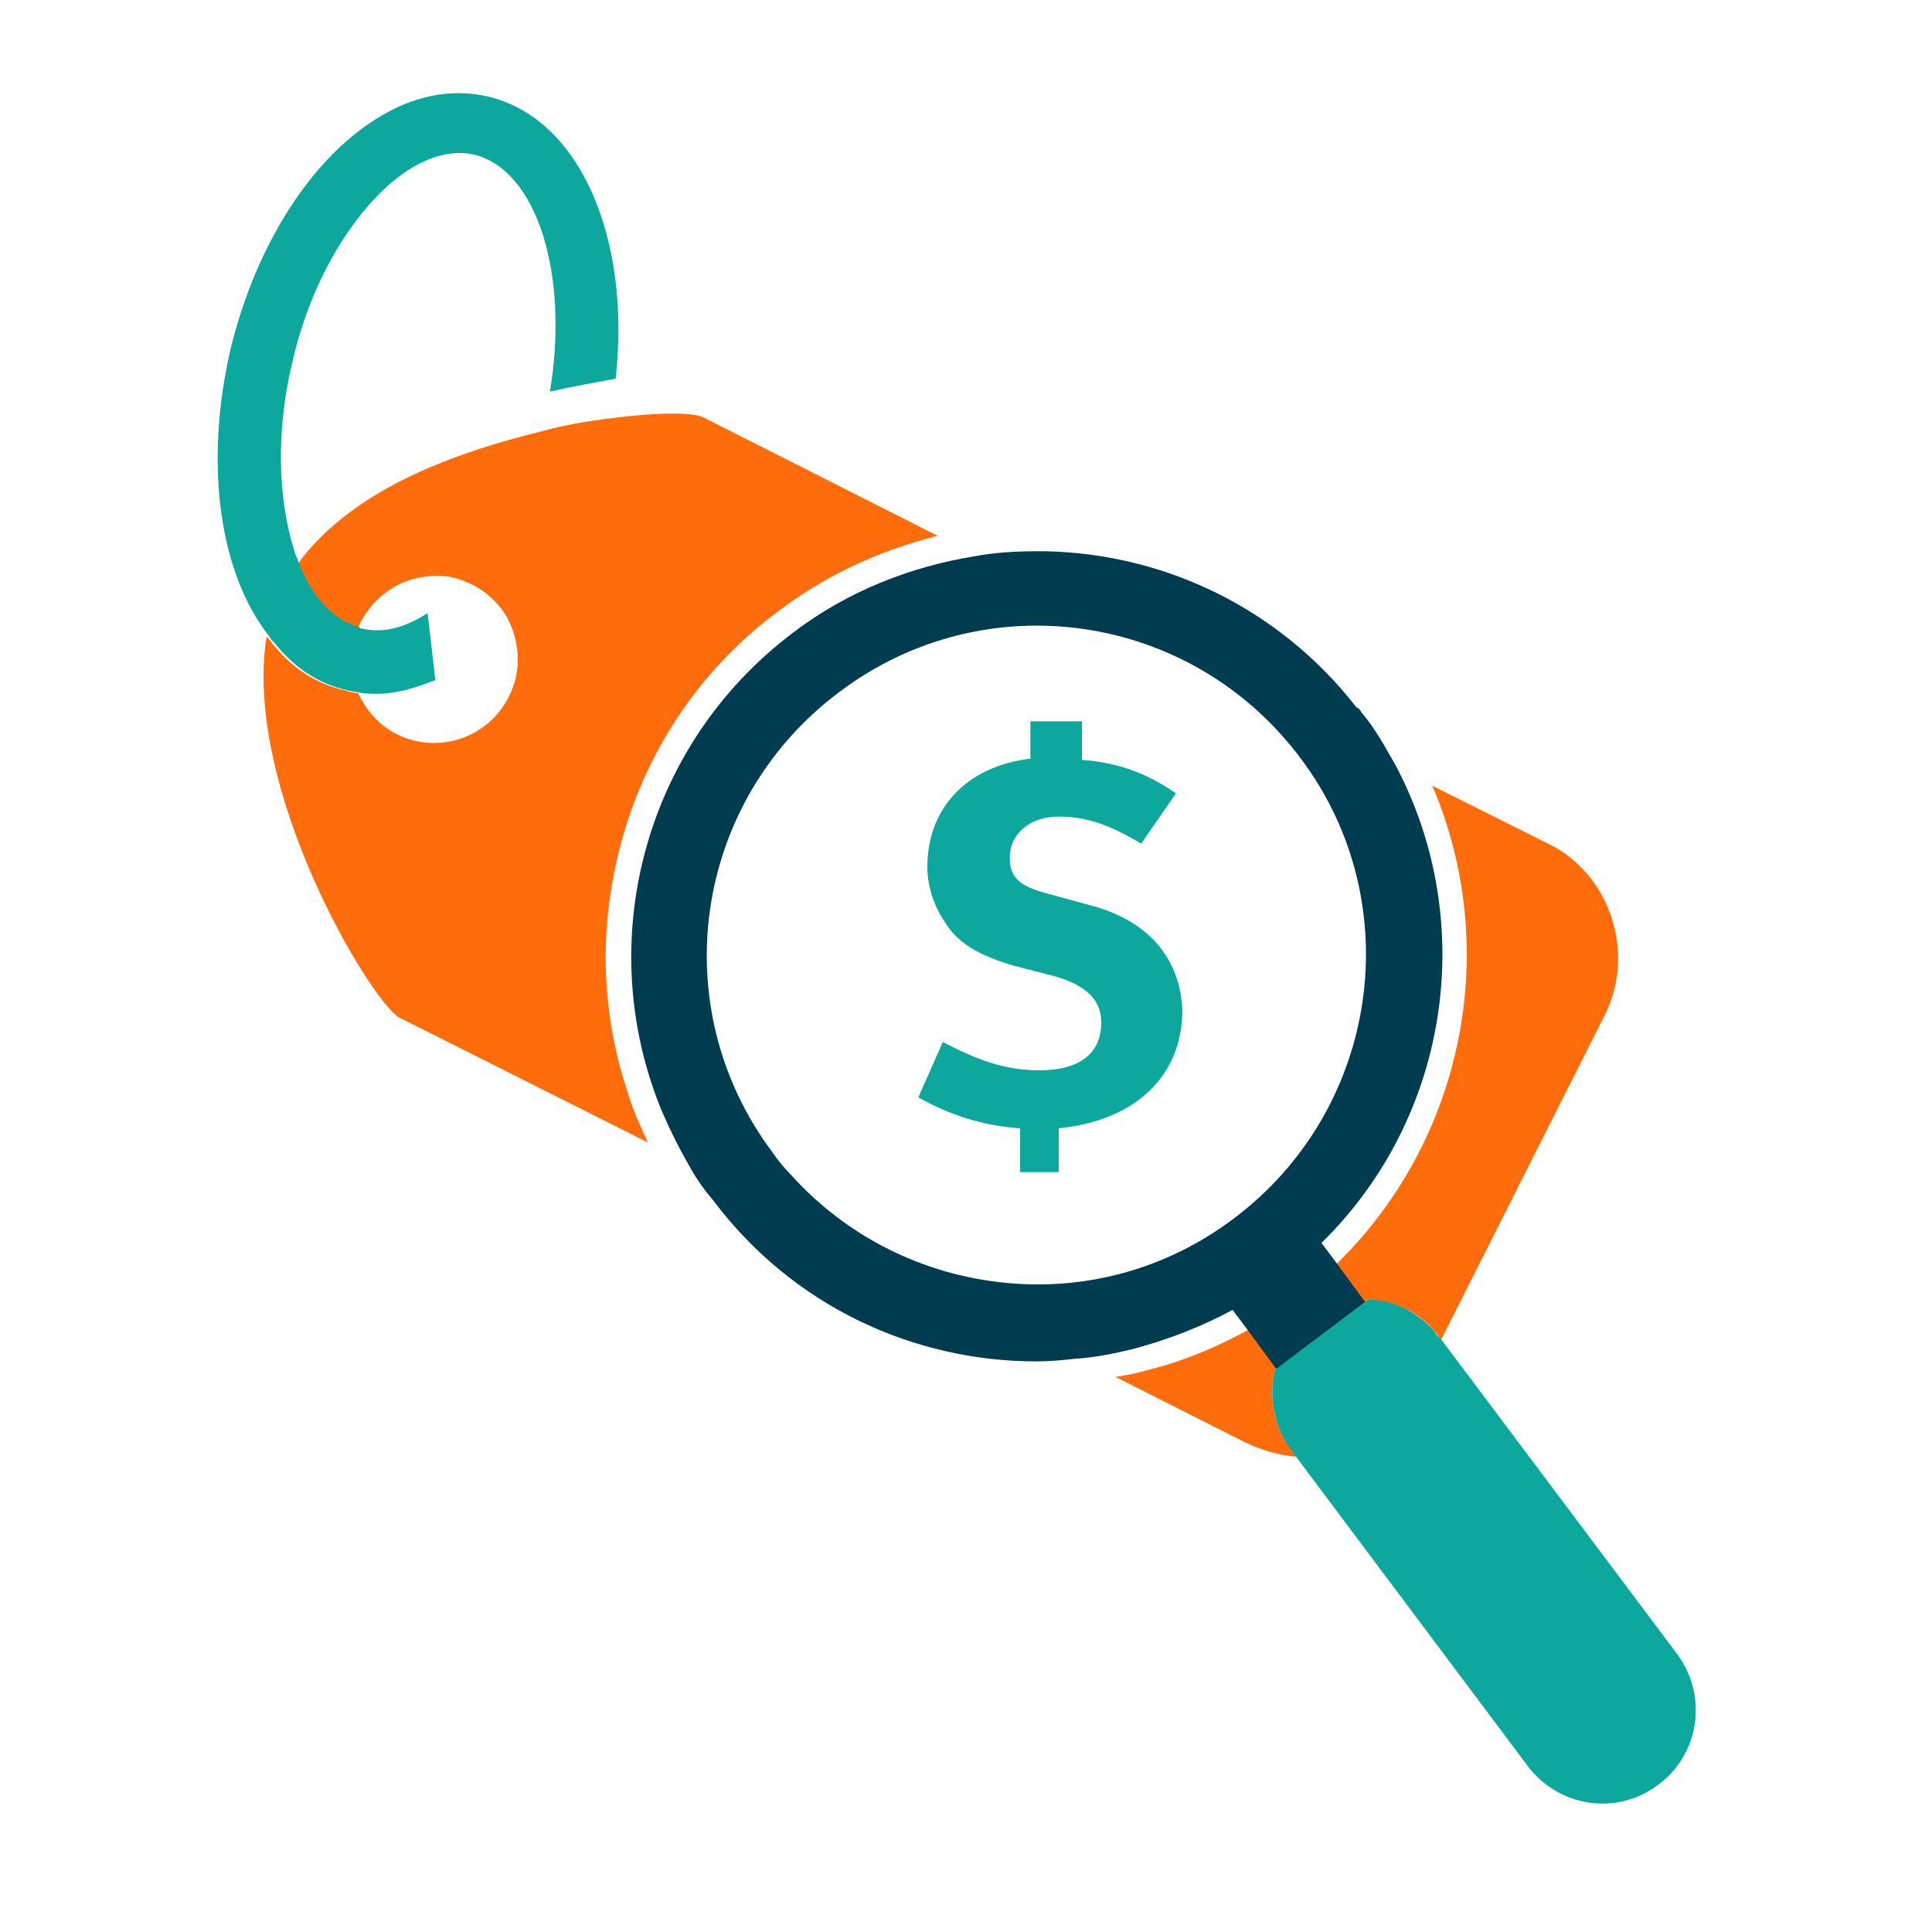 <?xml version="1.0" encoding="utf-8"?>
<!-- Generator: Adobe Illustrator 18.1.0, SVG Export Plug-In . SVG Version: 6.00 Build 0)  -->
<svg version="1.1" id="Layer_1" xmlns="http://www.w3.org/2000/svg" xmlns:xlink="http://www.w3.org/1999/xlink" x="0px" y="0px"
	 viewBox="0 0 150 150" enable-background="new 0 0 150 150" xml:space="preserve">
<g>
	<path fill="none" d="M28.1,48.9c1.6,0.4,3.4-0.1,5.1-1.2l0.6,5.2c-0.9,0.4-1.9,0.7-2.9,0.9c-1,0.2-1.9,0.2-2.9,0.1
		c0.6,1.3,1.6,2.5,3,3.2c3.2,1.6,7.1,0.3,8.7-2.9c0.5-0.9,0.7-1.9,0.7-2.9c0-1-0.2-2-0.6-2.8c-0.6-1.2-1.6-2.3-2.9-3
		c-0.2-0.1-0.5-0.2-0.7-0.3c-1.1-0.4-2.2-0.5-3.2-0.3c-2,0.3-3.8,1.5-4.8,3.5c0,0,0,0,0,0c-0.1,0.2-0.1,0.3-0.2,0.5
		C28,48.8,28,48.9,28.1,48.9C28.1,48.9,28.1,48.9,28.1,48.9z"/>
	<path fill="none" d="M101,58.8c-8.5-11.3-24.5-13.6-35.8-5.2C53.9,62.1,51.5,78.1,60,89.4c0.4,0.6,0.9,1.2,1.4,1.7
		c4.4,5,10.4,7.8,16.7,8.4c6.1,0.6,12.4-1,17.7-5C107.1,86.1,109.4,70.1,101,58.8z M82,87.6V91h-3v-3.4c-3-0.2-5.6-1.1-7.9-2.4
		l2-4.3c2.6,1.3,4.7,2.2,7.5,2.2c3.2,0,4.8-1.3,4.8-3.7c0-1.8-1.2-2.9-3.6-3.6l-3-0.8c-2.7-0.7-4.4-1.8-5.4-3.5
		c-0.7-1.2-1.4-2.6-1.4-4.2c0-4.5,3-7.8,8-8.4V56h4v2.9c3,0.3,5.3,1.2,7.3,2.6l-2.6,3.9c-2.5-1.5-4.4-2.1-6.4-2.1
		c-2.2,0-3.8,1.3-3.8,3.2c0,1.4,0.7,2.1,3,2.8l3.3,0.9c4.5,1.2,6.9,4.1,6.9,8.2C91.6,83.5,88,87,82,87.6z"/>
	<path fill="#FF6C0C" d="M99,109.9c-0.3-1.2-0.3-2.4,0-3.6l0.2-0.1l-2.2-3c-2,1.1-4,2-6.2,2.7c-1.4,0.4-2.7,0.8-4.2,1l10.1,5.1
		c1.3,0.6,2.6,1,4,1.1l-0.5-0.7C99.6,111.7,99.2,110.8,99,109.9z"/>
	<path fill="#FF6C0C" d="M106.2,100.9c2,0.1,3.9,0.9,5.2,2.5c0.1,0.1,0.2,0.2,0.3,0.4l0.2,0.2l12.7-25.2c0.6-1.2,0.9-2.4,1-3.6
		c0.3-3.9-1.7-7.9-5.4-9.7l-9-4.5c5.4,12.6,2.5,27.5-7.5,37.2l2.2,3L106.2,100.9z"/>
	<path fill="#FF6C0C" d="M47.4,69.4c1.3-8.8,5.9-16.7,13.1-22c3.7-2.8,7.9-4.7,12.3-5.8l-18.2-9.2C53.8,32,51,32,47.2,32.5
		c-1.6,0.2-3.4,0.5-5.2,1c-3.3,0.8-6.8,1.9-10,3.4c-3.6,1.7-6.8,4-8.9,6.9c1.1,2.6,2.7,4.4,4.7,5c0.1-0.2,0.1-0.3,0.2-0.5
		c0,0,0,0,0,0c1-1.9,2.8-3.2,4.8-3.5c1.1-0.2,2.2-0.1,3.2,0.3c0.2,0.1,0.5,0.2,0.7,0.3c1.3,0.7,2.3,1.7,2.9,3
		c0.4,0.9,0.6,1.9,0.6,2.8c0,1-0.2,1.9-0.7,2.9c-1.6,3.2-5.5,4.5-8.7,2.9c-1.4-0.7-2.4-1.9-3-3.2c-0.3,0-0.7-0.1-1-0.2
		c-2.3-0.5-4.2-1.8-5.7-3.7c-0.1-0.2-0.3-0.3-0.4-0.5C18.8,61.3,28.9,77.9,31,79l19.3,9.7c-0.6-1.3-1.2-2.6-1.6-4
		C47.1,79.9,46.6,74.6,47.4,69.4z"/>
	<path fill="#003C50" d="M106,101.1l-2.2-3l-0.6-0.8l-0.6-0.8c9.9-9.7,12.2-24.8,5.8-37c-0.8-1.4-1.6-2.9-2.7-4.2
		c-0.1-0.2-0.2-0.3-0.4-0.4c-6-7.7-14.9-11.9-24.1-12.1c-0.3,0-0.5,0-0.8,0c-1.6,0-3.2,0.1-4.8,0.4c-4.9,0.8-9.8,2.7-14,5.9
		c-11.7,8.8-15.6,24.2-10.2,37.2c0.6,1.4,1.3,2.8,2.1,4.2c0.5,0.9,1.1,1.8,1.8,2.6c6.2,8.3,15.6,12.6,25.2,12.6c1,0,2-0.1,2.9-0.2
		c1.6-0.1,3.1-0.4,4.7-0.8c2.6-0.7,5.2-1.7,7.6-3l0.6,0.8l0.6,0.8l2.2,3L106,101.1z M95.8,94.6c-5.3,4-11.6,5.6-17.7,5
		c-6.3-0.6-12.3-3.5-16.7-8.4c-0.5-0.5-1-1.1-1.4-1.7c-8.5-11.3-6.2-27.3,5.2-35.8c11.3-8.5,27.3-6.2,35.8,5.2
		C109.4,70.1,107.1,86.1,95.8,94.6z"/>
	<path fill="#0CA89D" d="M27,53.6c0.3,0.1,0.7,0.1,1,0.2c1,0.1,1.9,0.1,2.9-0.1c1-0.2,1.9-0.5,2.9-0.9l-0.6-5.2
		c-1.7,1.1-3.4,1.6-5.1,1.2c0,0,0,0,0,0c-0.1,0-0.1,0-0.2-0.1c-2.1-0.6-3.7-2.4-4.7-5c-0.1-0.3-0.3-0.7-0.4-1.1
		c-1.2-3.9-1.4-9.1-0.1-14.5c1.3-5.7,4-10.4,7-13.3c2.3-2.2,4.8-3.3,7.1-2.8c4.9,1.2,7.4,9.3,5.9,18.4c1.8-0.4,3.5-0.7,5.1-1
		C49,18.6,45.1,9.2,37.9,7.5c-3-0.7-6,0-8.8,1.8c-4.9,3.1-9.2,9.6-11.2,17.8c-2.1,9.1-0.8,17.5,3,22.3c0.1,0.2,0.2,0.3,0.4,0.5
		C22.8,51.8,24.7,53.1,27,53.6z"/>
	<path fill="#0CA89D" d="M130.2,128.4L111.9,104l-0.2-0.2c-0.1-0.1-0.2-0.2-0.3-0.4c-1.4-1.6-3.3-2.5-5.2-2.5l-0.2,0.2l-6.8,5.1
		l-0.2,0.1c-0.3,1.2-0.3,2.4,0,3.6c0.2,0.9,0.6,1.8,1.2,2.6l0.5,0.7l17.9,23.9c2.4,3.2,6.9,3.9,10.1,1.5
		C132,136.2,132.6,131.6,130.2,128.4z"/>
	<path fill="#0CA89D" d="M84.7,70.3l-3.3-0.9c-2.3-0.6-3-1.3-3-2.8c0-1.9,1.6-3.2,3.8-3.2c2.1,0,3.9,0.6,6.4,2.1l2.7-3.9
		c-2-1.4-4.3-2.4-7.3-2.6V56h-4v2.9c-5,0.6-8,3.9-8,8.4c0,1.5,0.5,3,1.3,4.2c1,1.7,2.7,2.7,5.5,3.5l3.1,0.8c2.4,0.7,3.6,1.8,3.6,3.6
		c0,2.4-1.7,3.7-4.8,3.7c-2.8,0-5-0.9-7.5-2.2l-1.9,4.3c2.3,1.3,4.9,2.2,7.9,2.4V91h3v-3.4c6-0.6,9.6-4.1,9.6-9.2
		C91.6,74.4,89.2,71.5,84.7,70.3z"/>
</g>
</svg>
